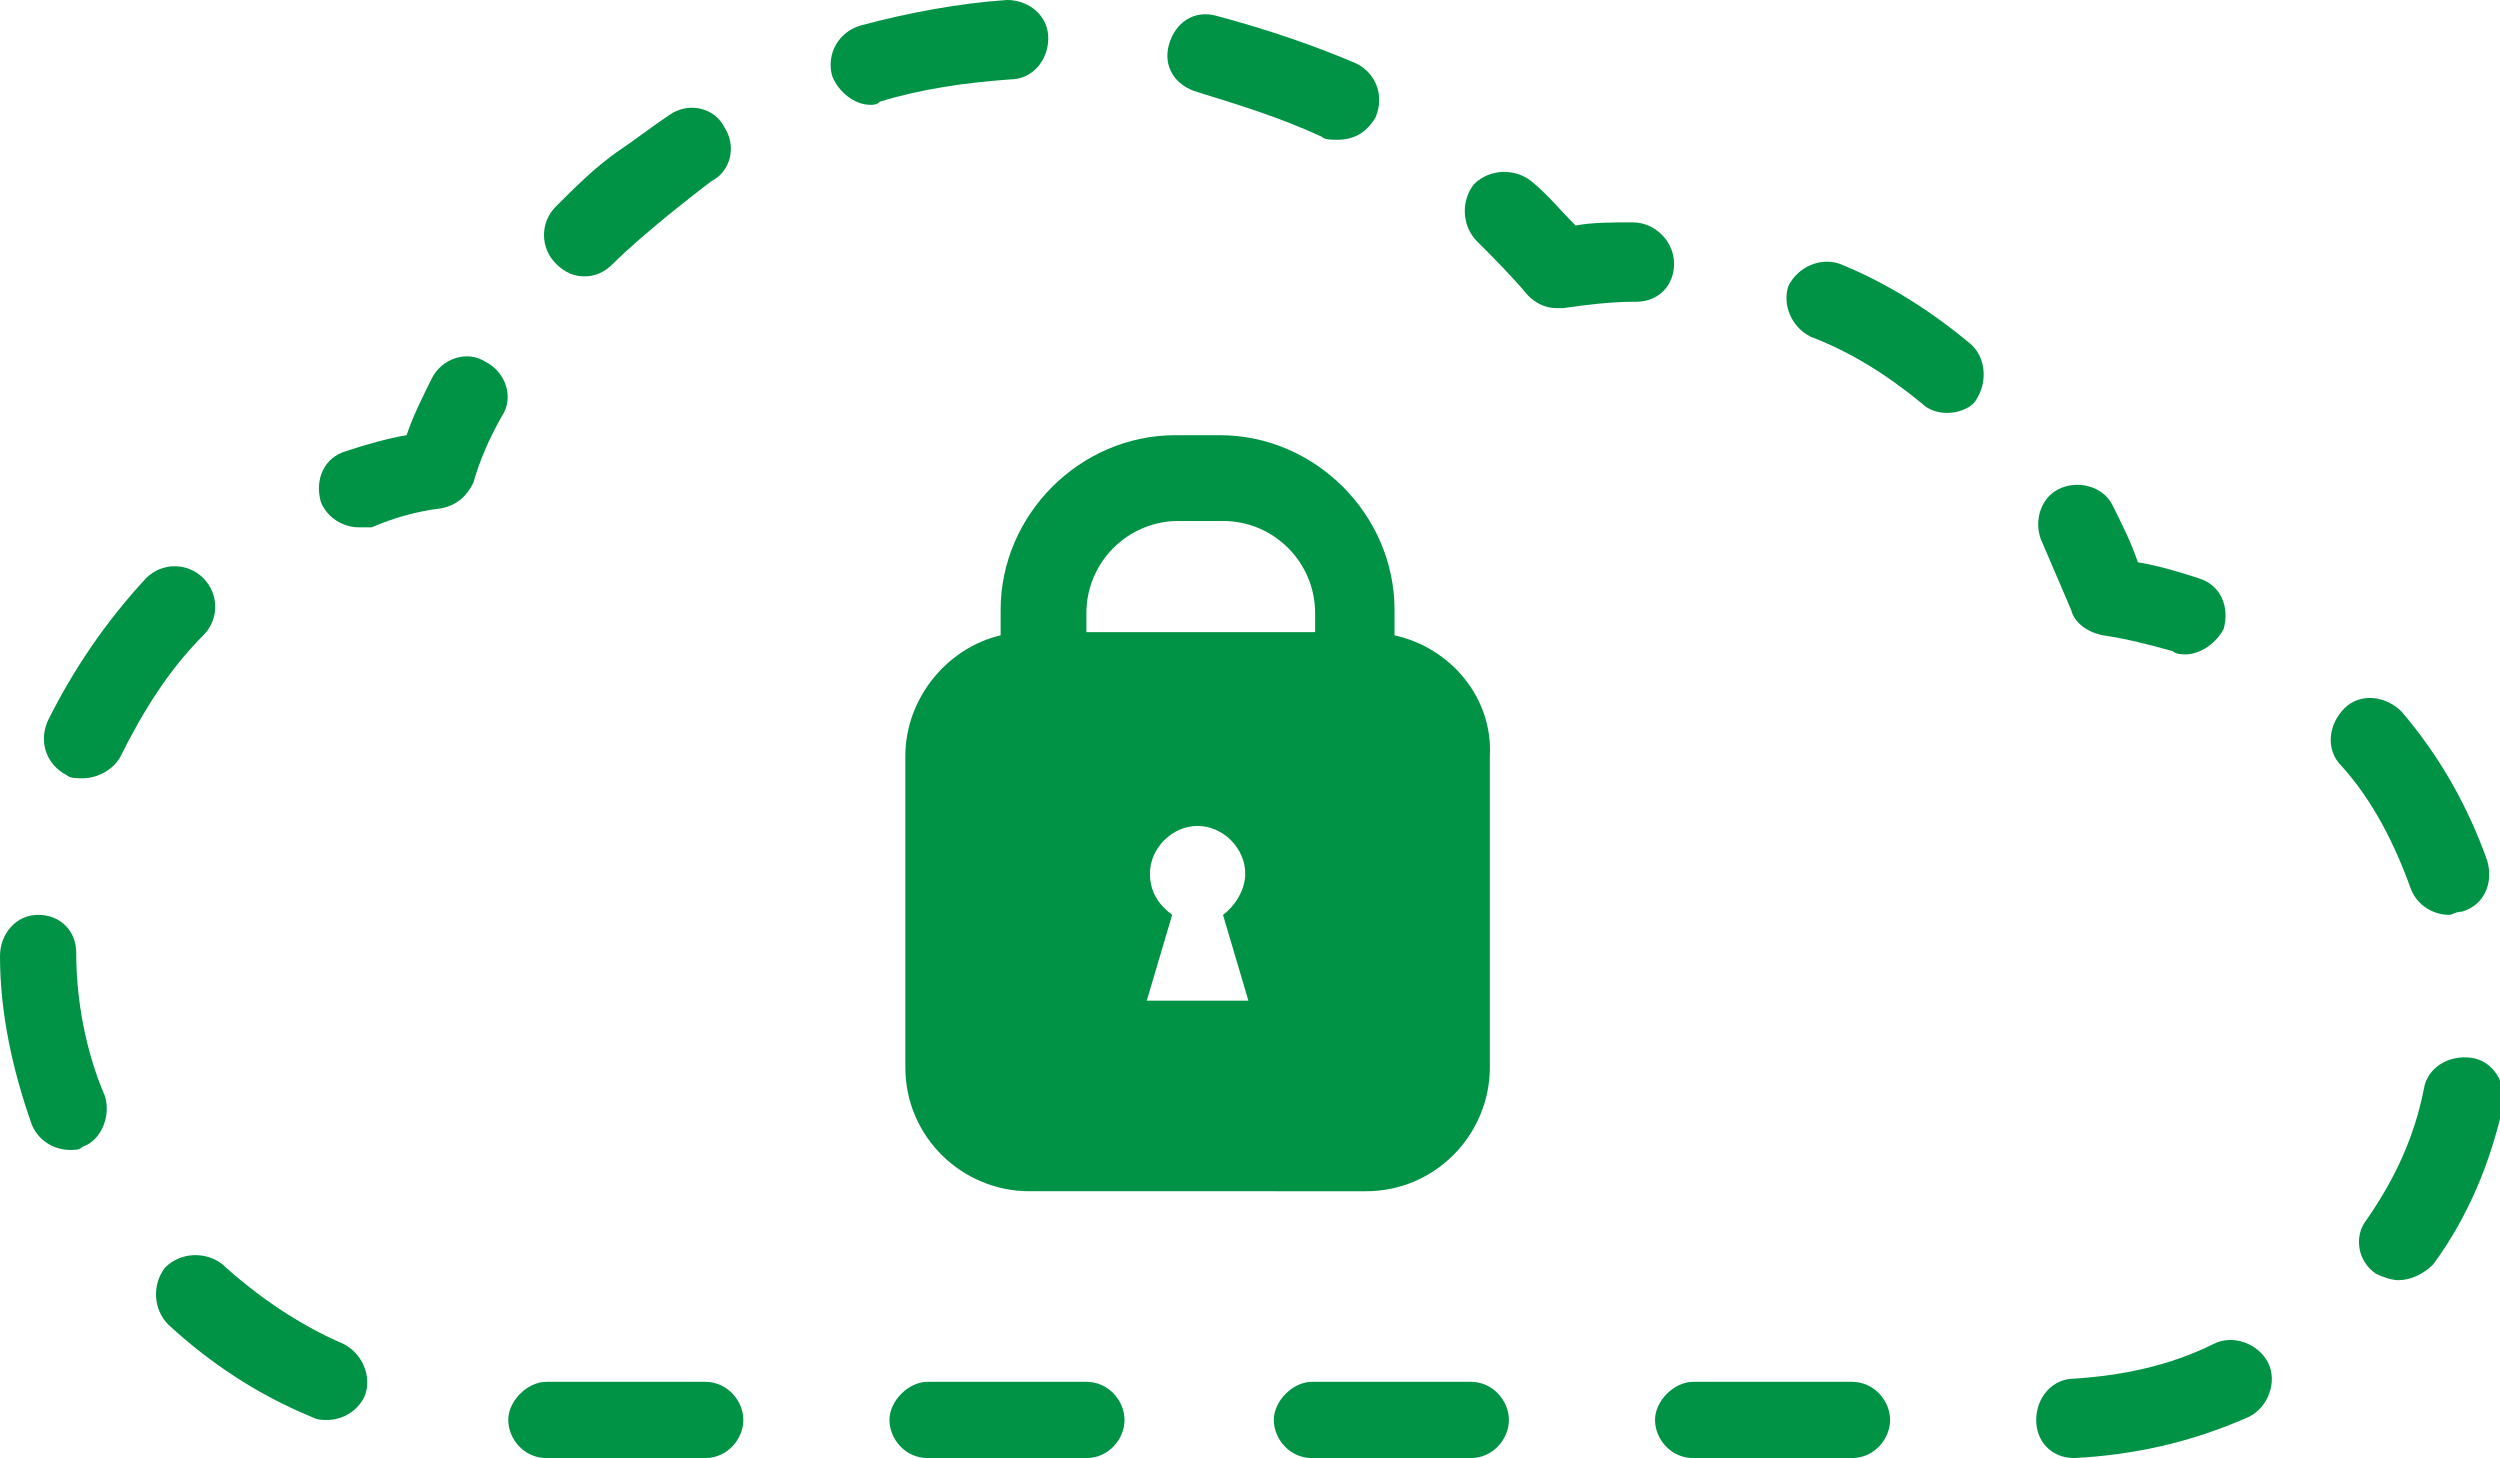 <?xml version="1.0" encoding="utf-8"?>
<!-- Generator: Adobe Illustrator 18.1.0, SVG Export Plug-In . SVG Version: 6.00 Build 0)  -->
<svg version="1.1" id="Layer_1" xmlns="http://www.w3.org/2000/svg" xmlns:xlink="http://www.w3.org/1999/xlink" x="0px" y="0px"
	 viewBox="0 0 78.7 45.9" enable-background="new 0 0 78.7 45.9" xml:space="preserve">
<g>
	<g>
		<g>
			<g>
				<g>
					<path fill="#009245" d="M68.8,20.6c-0.1,0-0.3,0-0.4-0.1c-0.7-0.2-1.5-0.4-2.2-0.5c-0.5-0.1-0.9-0.4-1-0.8
						c-0.3-0.7-0.6-1.4-0.9-2.1c-0.3-0.6-0.1-1.4,0.5-1.7c0.6-0.3,1.4-0.1,1.7,0.5c0.3,0.6,0.6,1.2,0.8,1.8c0.6,0.1,1.3,0.3,1.9,0.5
						c0.7,0.2,1,0.9,0.8,1.6C69.8,20.2,69.3,20.6,68.8,20.6z"/>
				</g>
				<g>
					<path fill="#009245" d="M61.3,13c-0.3,0-0.6-0.1-0.8-0.3c-1.1-0.9-2.2-1.6-3.5-2.1c-0.6-0.3-0.9-1-0.7-1.6
						c0.3-0.6,1-0.9,1.6-0.7c1.5,0.6,2.9,1.5,4.1,2.5c0.5,0.4,0.6,1.2,0.2,1.8C62.1,12.8,61.7,13,61.3,13z"/>
				</g>
				<g>
					<path fill="#009245" d="M49,9.7c-0.4,0-0.7-0.2-0.9-0.4c-0.5-0.6-1.1-1.2-1.6-1.7c-0.5-0.5-0.5-1.3-0.1-1.8
						c0.5-0.5,1.3-0.5,1.8-0.1c0.5,0.4,0.9,0.9,1.4,1.4C50.1,7,50.8,7,51.4,7c0.7,0,1.3,0.6,1.3,1.3s-0.5,1.2-1.2,1.2h-0.1
						c-0.7,0-1.5,0.1-2.2,0.2C49.1,9.7,49,9.7,49,9.7z"/>
				</g>
				<g>
					<path fill="#009245" d="M18.4,8.7c-0.3,0-0.6-0.1-0.9-0.4c-0.5-0.5-0.5-1.3,0-1.8c0.6-0.6,1.2-1.2,1.9-1.7
						C20,4.4,20.5,4,21.1,3.6c0.6-0.4,1.4-0.2,1.7,0.4c0.4,0.6,0.2,1.4-0.4,1.7C22,6,21.5,6.4,21,6.8c-0.6,0.5-1.2,1-1.7,1.5
						C19,8.6,18.7,8.7,18.4,8.7z M42.1,4.4c-0.2,0-0.4,0-0.5-0.1c-1.3-0.6-2.6-1-3.9-1.4c-0.7-0.2-1.1-0.8-0.9-1.5
						c0.2-0.7,0.8-1.1,1.5-0.9c1.5,0.4,3,0.9,4.4,1.5c0.6,0.3,0.9,1,0.6,1.7C43,4.2,42.6,4.4,42.1,4.4z M27.4,3.3
						c-0.5,0-1-0.4-1.2-0.9C26,1.7,26.4,1,27.1,0.8c1.5-0.4,3.1-0.7,4.6-0.8C32.4,0,33,0.5,33,1.2s-0.5,1.3-1.2,1.3
						c-1.4,0.1-2.8,0.3-4.1,0.7C27.6,3.3,27.5,3.3,27.4,3.3z"/>
				</g>
				<g>
					<path fill="#009245" d="M11.3,16.6c-0.5,0-1-0.3-1.2-0.8c-0.2-0.7,0.1-1.4,0.8-1.6c0.6-0.2,1.3-0.4,1.9-0.5
						c0.2-0.6,0.5-1.2,0.8-1.8c0.3-0.6,1.1-0.9,1.7-0.5c0.6,0.3,0.9,1.1,0.5,1.7c-0.4,0.7-0.7,1.4-0.9,2.1c-0.2,0.4-0.5,0.7-1,0.8
						c-0.8,0.1-1.5,0.3-2.2,0.6C11.6,16.6,11.5,16.6,11.3,16.6z"/>
				</g>
				<g>
					<path fill="#009245" d="M58.3,45.9h-5c-0.7,0-1.2-0.6-1.2-1.2s0.6-1.2,1.2-1.2h5c0.7,0,1.2,0.6,1.2,1.2S59,45.9,58.3,45.9z
						 M46.3,45.9h-5c-0.7,0-1.2-0.6-1.2-1.2s0.6-1.2,1.2-1.2h5c0.7,0,1.2,0.6,1.2,1.2S47,45.9,46.3,45.9z M34.2,45.9h-5
						c-0.7,0-1.2-0.6-1.2-1.2s0.6-1.2,1.2-1.2h5c0.7,0,1.2,0.6,1.2,1.2S34.9,45.9,34.2,45.9z M22.2,45.9h-5c-0.7,0-1.2-0.6-1.2-1.2
						s0.6-1.2,1.2-1.2h5c0.7,0,1.2,0.6,1.2,1.2S22.9,45.9,22.2,45.9z M65.3,45.9c-0.7,0-1.2-0.5-1.2-1.2c0-0.7,0.5-1.3,1.2-1.3
						c1.5-0.1,3-0.4,4.4-1.1c0.6-0.3,1.4,0,1.7,0.6s0,1.4-0.6,1.7C69,45.4,67.2,45.8,65.3,45.9C65.4,45.9,65.3,45.9,65.3,45.9z
						 M10.3,44.7c-0.2,0-0.3,0-0.5-0.1c-1.7-0.7-3.2-1.7-4.5-2.9c-0.5-0.5-0.5-1.3-0.1-1.8c0.5-0.5,1.3-0.5,1.8-0.1
						c1.1,1,2.4,1.9,3.8,2.5c0.6,0.3,0.9,1,0.7,1.6C11.3,44.4,10.8,44.7,10.3,44.7z M75.5,40.3c-0.2,0-0.5-0.1-0.7-0.2
						c-0.6-0.4-0.7-1.2-0.3-1.7c0.9-1.3,1.5-2.6,1.8-4.1c0.1-0.7,0.8-1.1,1.5-1c0.7,0.1,1.1,0.8,1,1.5c-0.4,1.8-1.1,3.5-2.2,5
						C76.3,40.1,75.9,40.3,75.5,40.3z M2.2,36.2c-0.5,0-1-0.3-1.2-0.8c-0.6-1.7-1-3.5-1-5.3c0-0.7,0.5-1.3,1.2-1.3c0,0,0,0,0,0
						c0.7,0,1.2,0.5,1.2,1.2c0,1.5,0.3,3.1,0.9,4.5c0.2,0.6-0.1,1.4-0.7,1.6C2.5,36.2,2.4,36.2,2.2,36.2z M77.1,28.8
						c-0.5,0-1-0.3-1.2-0.8c-0.5-1.4-1.2-2.8-2.2-3.9c-0.5-0.5-0.4-1.3,0.1-1.8c0.5-0.5,1.3-0.4,1.8,0.1c1.2,1.4,2.1,3,2.7,4.7
						c0.2,0.7-0.1,1.4-0.8,1.6C77.3,28.7,77.2,28.8,77.1,28.8z M2.6,24.5c-0.2,0-0.4,0-0.5-0.1c-0.6-0.3-0.9-1-0.6-1.7
						c0.8-1.6,1.8-3.1,3.1-4.5c0.5-0.5,1.3-0.5,1.8,0c0.5,0.5,0.5,1.3,0,1.8c-1.1,1.1-1.9,2.4-2.6,3.8C3.6,24.2,3.1,24.5,2.6,24.5z"
						/>
				</g>
			</g>
		</g>
	</g>
	<g>
		<path fill="none" d="M38.4,16.4h-1.4c-1.6,0-2.9,1.3-2.9,2.9v0.6h7.1v-0.6C41.3,17.7,40,16.4,38.4,16.4z"/>
		<path fill="#009245" d="M43.9,20v-0.8c0-3-2.5-5.5-5.5-5.5h-1.4c-3,0-5.5,2.5-5.5,5.5V20c-1.7,0.4-3,2-3,3.8v9.8
			c0,2.2,1.8,3.9,3.9,3.9H43c2.2,0,3.9-1.8,3.9-3.9v-9.8C47,22,45.7,20.4,43.9,20z M36.1,31.5l0.8-2.7c-0.4-0.3-0.7-0.7-0.7-1.3
			c0-0.8,0.7-1.5,1.5-1.5c0.8,0,1.5,0.7,1.5,1.5c0,0.5-0.3,1-0.7,1.3l0.8,2.7H36.1z M34.2,19.9v-0.6c0-1.6,1.3-2.9,2.9-2.9h1.4
			c1.6,0,2.9,1.3,2.9,2.9v0.6H34.2z"/>
	</g>
</g>
</svg>
